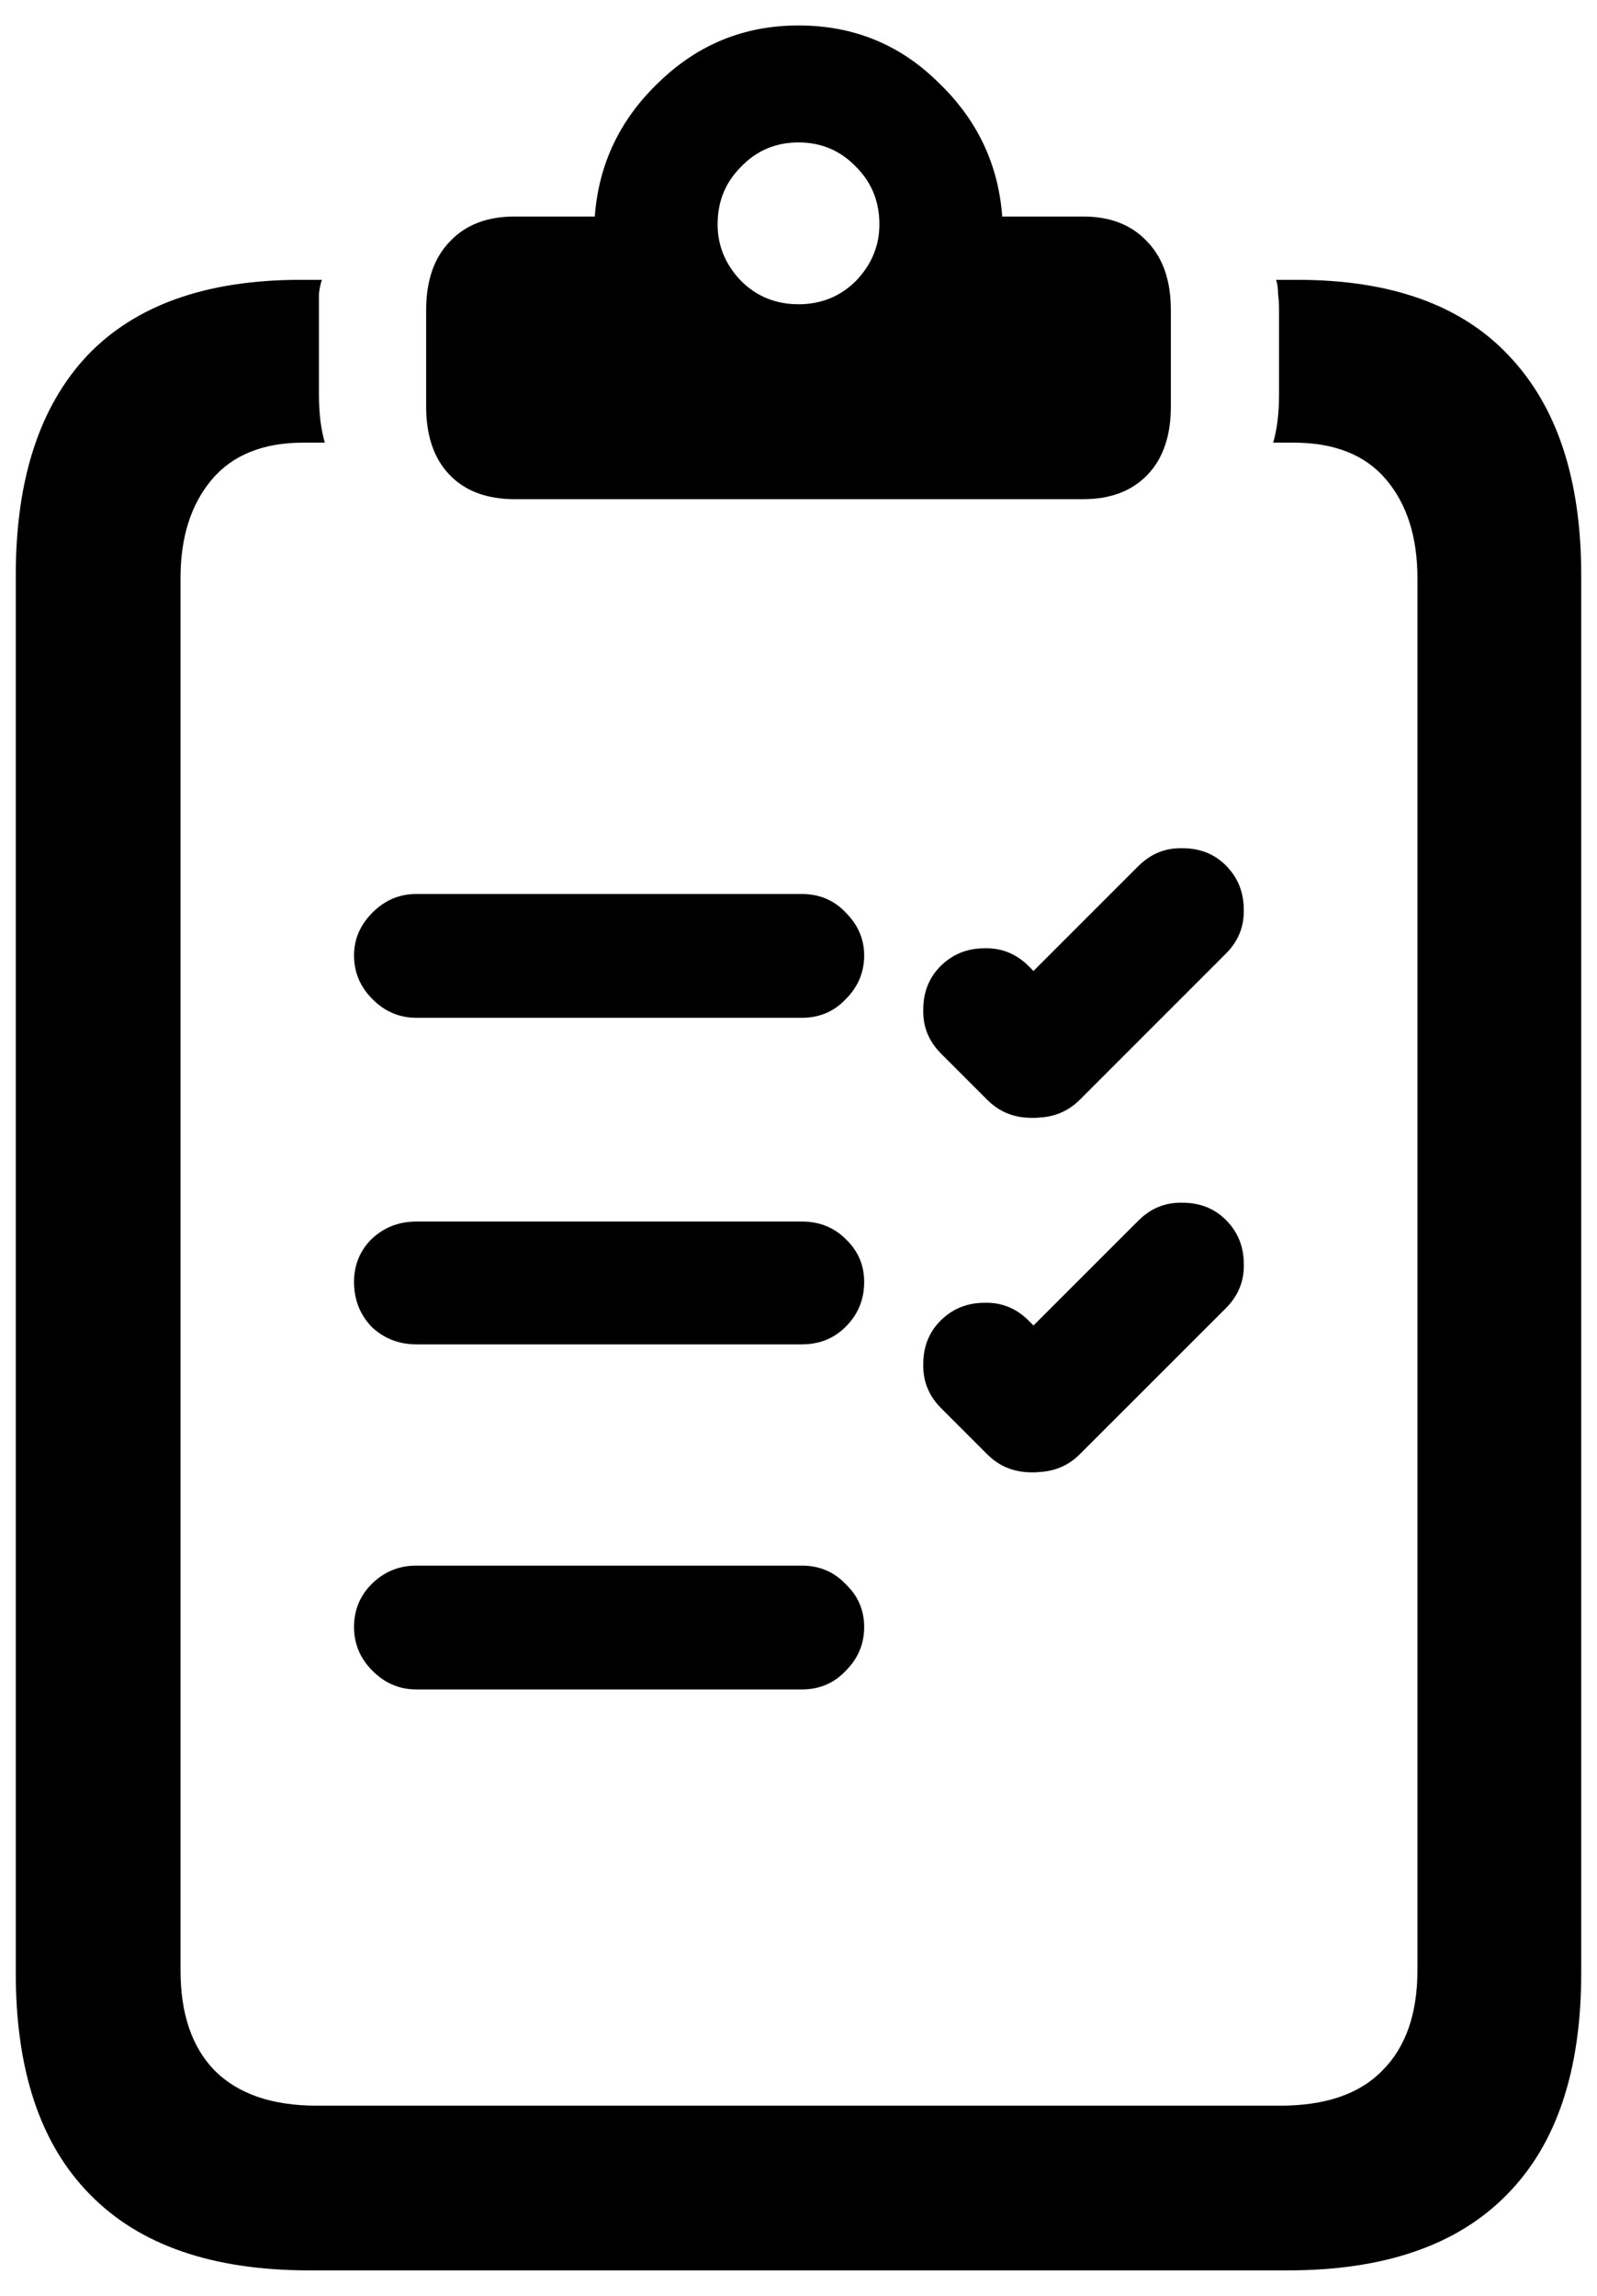<svg width="32" height="46" viewBox="0 0 32 46" fill="none" xmlns="http://www.w3.org/2000/svg">
    <path d="M8.344 20.393H16.066C16.418 20.393 16.711 20.269 16.945 20.021C17.193 19.774 17.316 19.481 17.316 19.143C17.316 18.817 17.193 18.531 16.945 18.283C16.711 18.036 16.418 17.912 16.066 17.912H8.344C8.005 17.912 7.712 18.036 7.465 18.283C7.217 18.531 7.094 18.817 7.094 19.143C7.094 19.481 7.217 19.774 7.465 20.021C7.712 20.269 8.005 20.393 8.344 20.393ZM8.344 26.936H16.066C16.418 26.936 16.711 26.818 16.945 26.584C17.193 26.337 17.316 26.037 17.316 25.686C17.316 25.347 17.193 25.061 16.945 24.826C16.711 24.592 16.418 24.475 16.066 24.475H8.344C7.992 24.475 7.693 24.592 7.445 24.826C7.211 25.061 7.094 25.347 7.094 25.686C7.094 26.037 7.211 26.337 7.445 26.584C7.693 26.818 7.992 26.936 8.344 26.936ZM8.344 33.85H16.066C16.418 33.85 16.711 33.726 16.945 33.478C17.193 33.231 17.316 32.938 17.316 32.6C17.316 32.261 17.193 31.975 16.945 31.74C16.711 31.493 16.418 31.369 16.066 31.369H8.344C7.992 31.369 7.693 31.493 7.445 31.74C7.211 31.975 7.094 32.261 7.094 32.6C7.094 32.938 7.217 33.231 7.465 33.478C7.712 33.726 8.005 33.85 8.344 33.85ZM6.195 45.49H25.805C27.745 45.49 29.21 44.982 30.199 43.967C31.189 42.964 31.684 41.486 31.684 39.533V11.525C31.684 9.611 31.202 8.146 30.238 7.131C29.288 6.115 27.875 5.607 26 5.607H25.57C25.596 5.686 25.609 5.777 25.609 5.881C25.622 5.985 25.629 6.096 25.629 6.213V7.912C25.629 8.277 25.59 8.596 25.512 8.869H25.922C26.742 8.869 27.361 9.117 27.777 9.611C28.194 10.106 28.402 10.764 28.402 11.584V39.475C28.402 40.347 28.168 41.018 27.699 41.486C27.244 41.955 26.56 42.19 25.648 42.19H6.352C5.453 42.19 4.77 41.955 4.301 41.486C3.845 41.018 3.617 40.347 3.617 39.475V11.584C3.617 10.764 3.826 10.106 4.242 9.611C4.659 9.117 5.271 8.869 6.078 8.869H6.508C6.43 8.596 6.391 8.277 6.391 7.912V6.213C6.391 6.096 6.391 5.985 6.391 5.881C6.404 5.777 6.423 5.686 6.449 5.607H6.02C4.132 5.607 2.706 6.115 1.742 7.131C0.792 8.146 0.316 9.611 0.316 11.525V39.533C0.316 41.486 0.811 42.964 1.801 43.967C2.79 44.982 4.255 45.49 6.195 45.49ZM10.316 10.002H21.703C22.25 10.002 22.68 9.839 22.992 9.514C23.305 9.188 23.461 8.732 23.461 8.146V6.213C23.461 5.627 23.305 5.171 22.992 4.846C22.68 4.507 22.25 4.338 21.703 4.338H20.082C20.004 3.283 19.574 2.385 18.793 1.643C18.025 0.887 17.094 0.51 16 0.51C14.919 0.51 13.988 0.887 13.207 1.643C12.426 2.385 11.996 3.283 11.918 4.338H10.316C9.757 4.338 9.32 4.507 9.008 4.846C8.695 5.171 8.539 5.627 8.539 6.213V8.146C8.539 8.732 8.695 9.188 9.008 9.514C9.32 9.839 9.757 10.002 10.316 10.002ZM16 6.096C15.544 6.096 15.16 5.939 14.848 5.627C14.535 5.301 14.379 4.924 14.379 4.494C14.379 4.038 14.535 3.654 14.848 3.342C15.16 3.016 15.544 2.854 16 2.854C16.456 2.854 16.84 3.016 17.152 3.342C17.465 3.654 17.621 4.038 17.621 4.494C17.621 4.924 17.465 5.301 17.152 5.627C16.84 5.939 16.456 6.096 16 6.096Z" fill="currentColor" />
    <path d="M24.563 19.108L21.638 22.034C21.398 22.273 21.104 22.393 20.754 22.393C20.404 22.393 20.11 22.273 19.87 22.034C19.64 21.803 19.525 21.513 19.525 21.163C19.525 20.814 19.645 20.519 19.884 20.279L22.809 17.354C23.058 17.106 23.352 16.986 23.693 16.995C24.043 16.995 24.333 17.11 24.563 17.34C24.802 17.58 24.922 17.875 24.922 18.224C24.931 18.565 24.812 18.86 24.563 19.108Z" fill="currentColor" />
    <path d="M20.613 19.359L21.538 20.284C21.777 20.524 21.897 20.818 21.897 21.168C21.897 21.518 21.777 21.813 21.538 22.052C21.308 22.282 21.018 22.397 20.668 22.397C20.318 22.397 20.023 22.278 19.784 22.038L18.859 21.113C18.61 20.864 18.49 20.57 18.5 20.229C18.5 19.879 18.615 19.589 18.845 19.359C19.084 19.12 19.379 19 19.729 19C20.069 18.991 20.364 19.11 20.613 19.359Z" fill="currentColor" />
    <path d="M24.564 26.211L21.638 29.136C21.399 29.375 21.104 29.495 20.754 29.495C20.405 29.495 20.11 29.375 19.871 29.136C19.64 28.906 19.525 28.616 19.525 28.266C19.525 27.916 19.645 27.622 19.884 27.382L22.81 24.457C23.058 24.208 23.353 24.089 23.694 24.098C24.043 24.098 24.333 24.213 24.564 24.443C24.803 24.683 24.923 24.977 24.923 25.327C24.932 25.668 24.812 25.962 24.564 26.211Z" fill="currentColor" />
    <path d="M20.613 26.462L21.538 27.387C21.778 27.626 21.897 27.921 21.897 28.271C21.897 28.621 21.778 28.915 21.538 29.155C21.308 29.385 21.018 29.5 20.668 29.5C20.318 29.5 20.024 29.38 19.784 29.141L18.859 28.216C18.61 27.967 18.491 27.672 18.5 27.332C18.5 26.982 18.615 26.692 18.845 26.462C19.085 26.222 19.379 26.103 19.729 26.103C20.07 26.093 20.364 26.213 20.613 26.462Z" fill="currentColor" />
</svg>